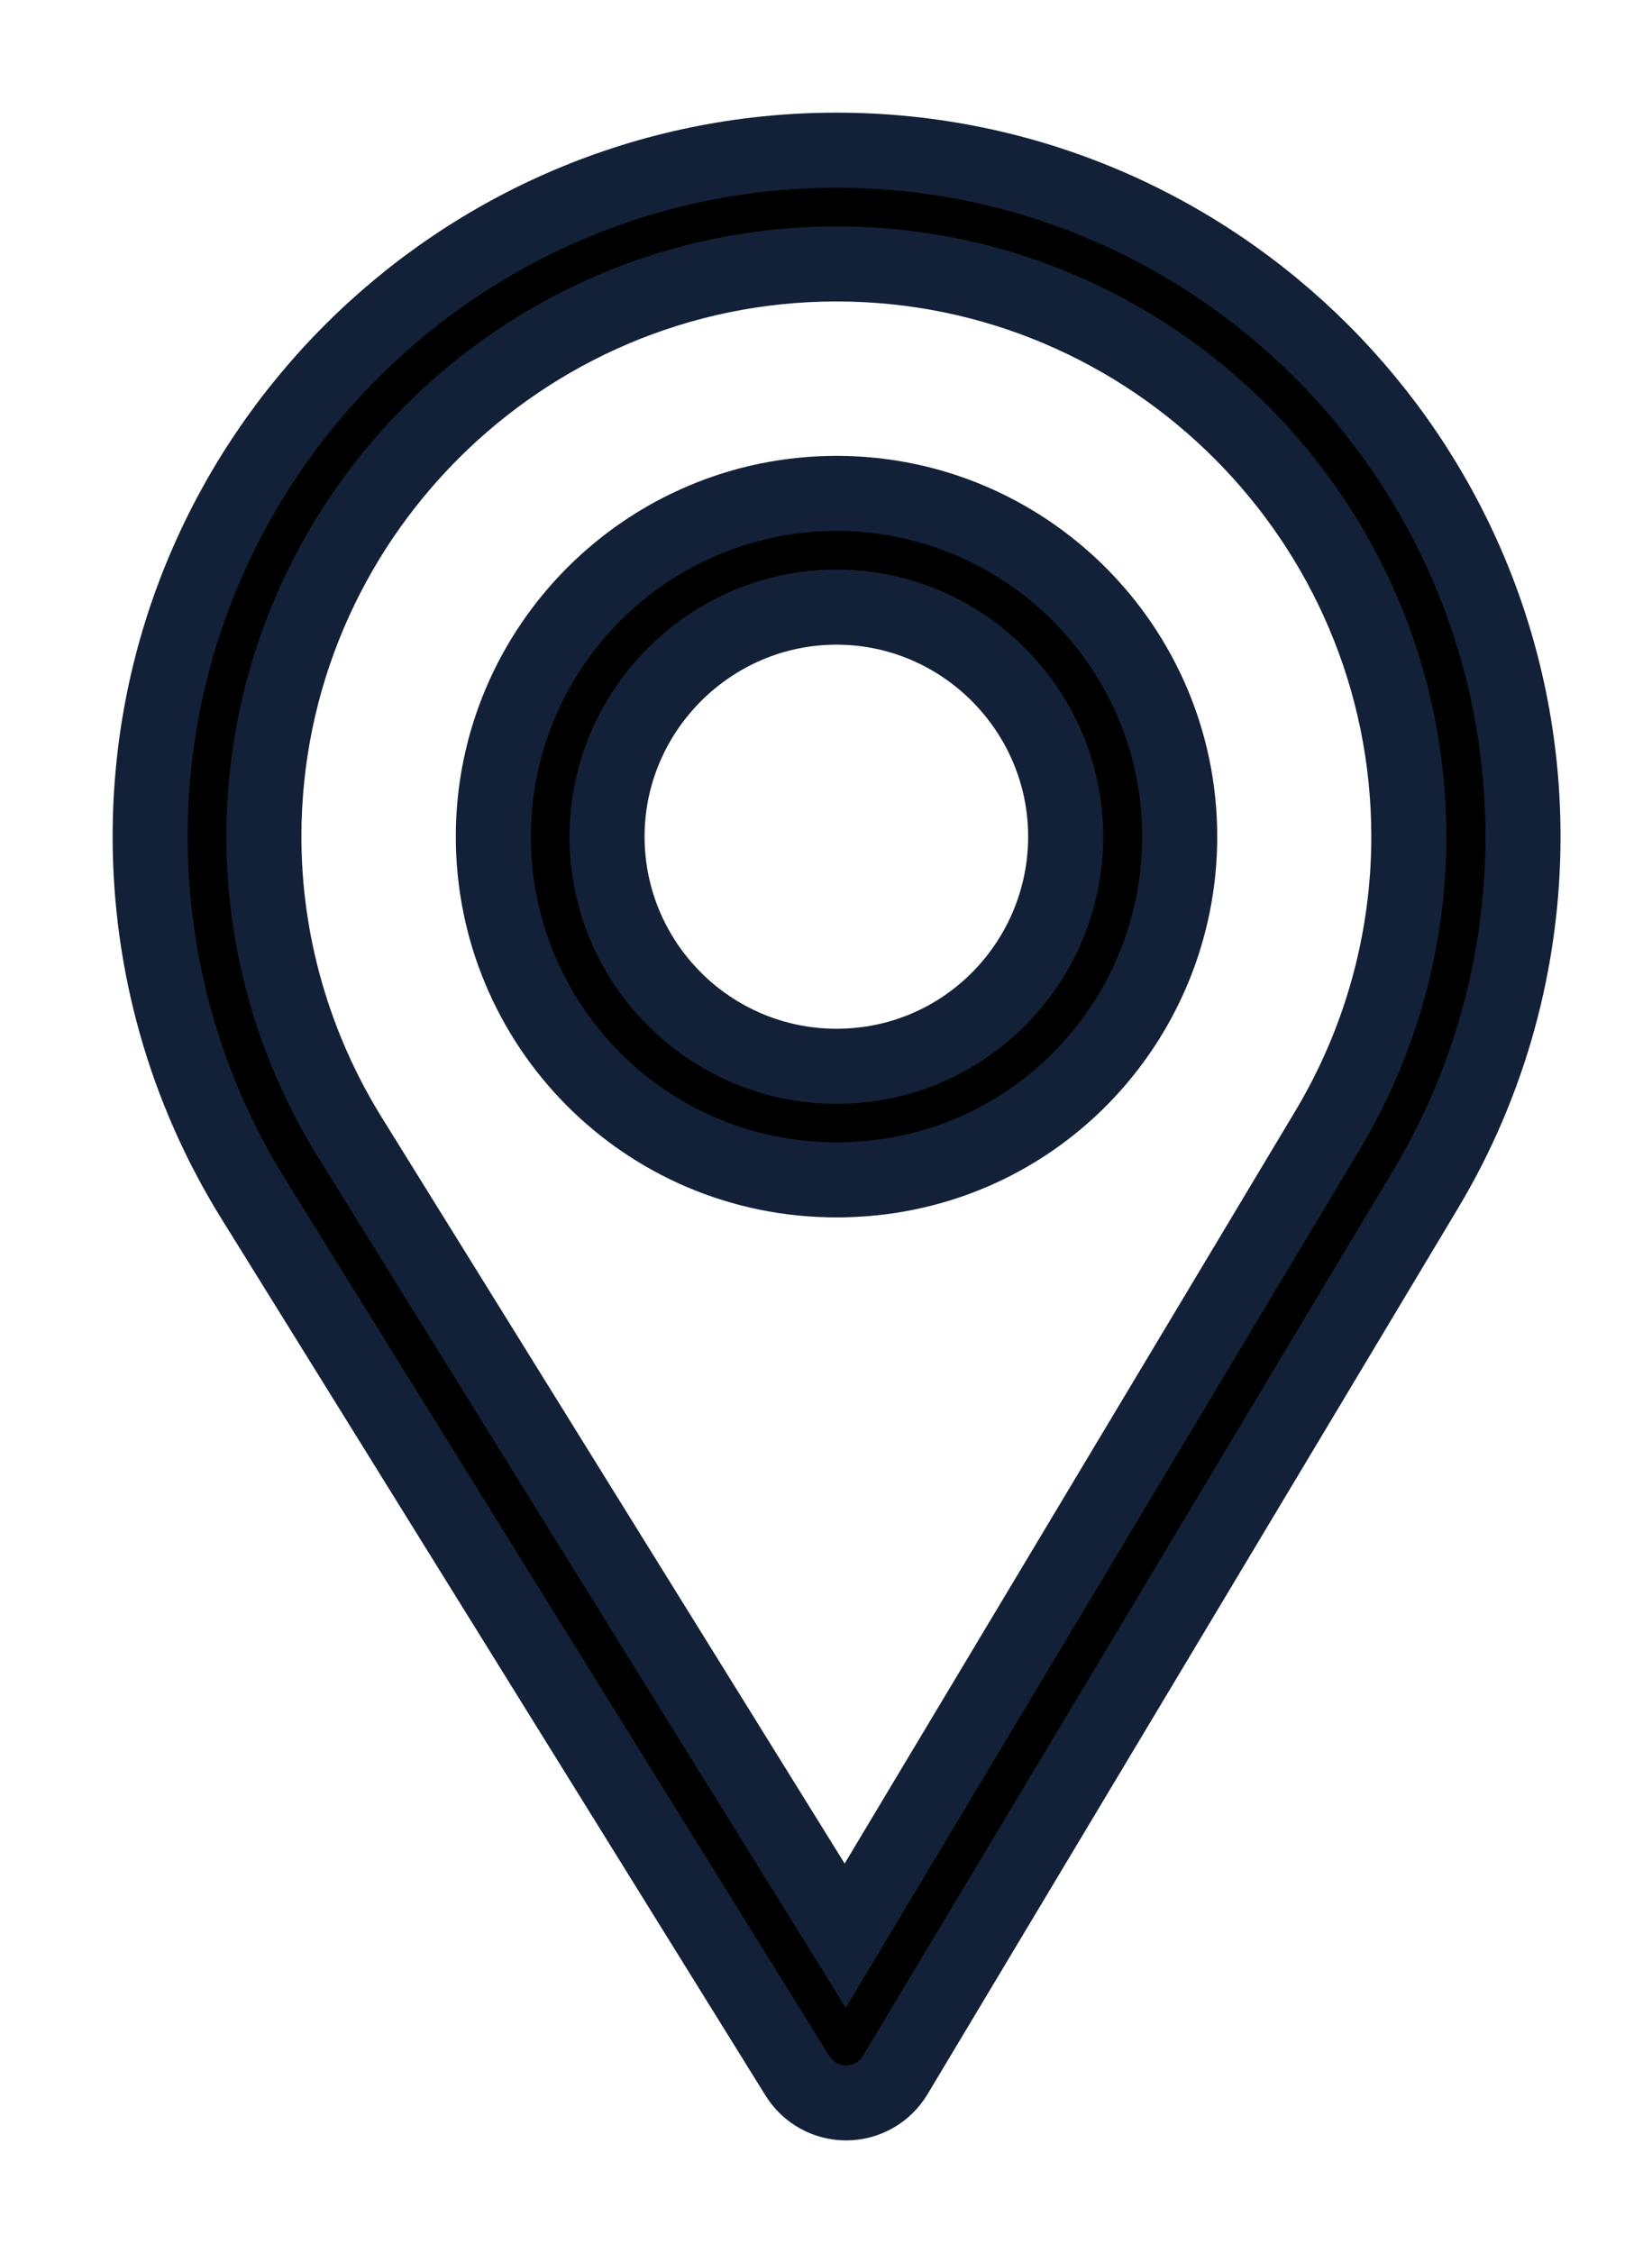 <svg width="11" height="15" viewBox="0 0 11 15" fill="none" xmlns="http://www.w3.org/2000/svg">
<path d="M5.57 1C3.05 1 1 3.05 1 5.57C1 6.422 1.236 7.253 1.682 7.974L5.31 13.82C5.38 13.932 5.502 14 5.634 14C5.635 14 5.636 14 5.637 14C5.77 13.999 5.892 13.929 5.961 13.815L9.496 7.912C9.918 7.206 10.141 6.396 10.141 5.57C10.141 3.05 8.09 1 5.57 1ZM8.842 7.521L5.628 12.887L2.33 7.572C1.958 6.972 1.757 6.28 1.757 5.57C1.757 3.47 3.47 1.757 5.57 1.757C7.67 1.757 9.381 3.47 9.381 5.57C9.381 6.259 9.193 6.933 8.842 7.521Z" fill="black" stroke="#122137" stroke-width="0.5"/>
<path d="M5.57 3.285C4.31 3.285 3.285 4.31 3.285 5.57C3.285 6.822 4.294 7.855 5.57 7.855C6.863 7.855 7.855 6.809 7.855 5.57C7.855 4.31 6.83 3.285 5.57 3.285ZM5.57 7.099C4.726 7.099 4.042 6.412 4.042 5.57C4.042 4.73 4.73 4.042 5.57 4.042C6.41 4.042 7.096 4.73 7.096 5.57C7.096 6.4 6.428 7.099 5.57 7.099Z" fill="black" stroke="#122137" stroke-width="0.5"/>
</svg>
